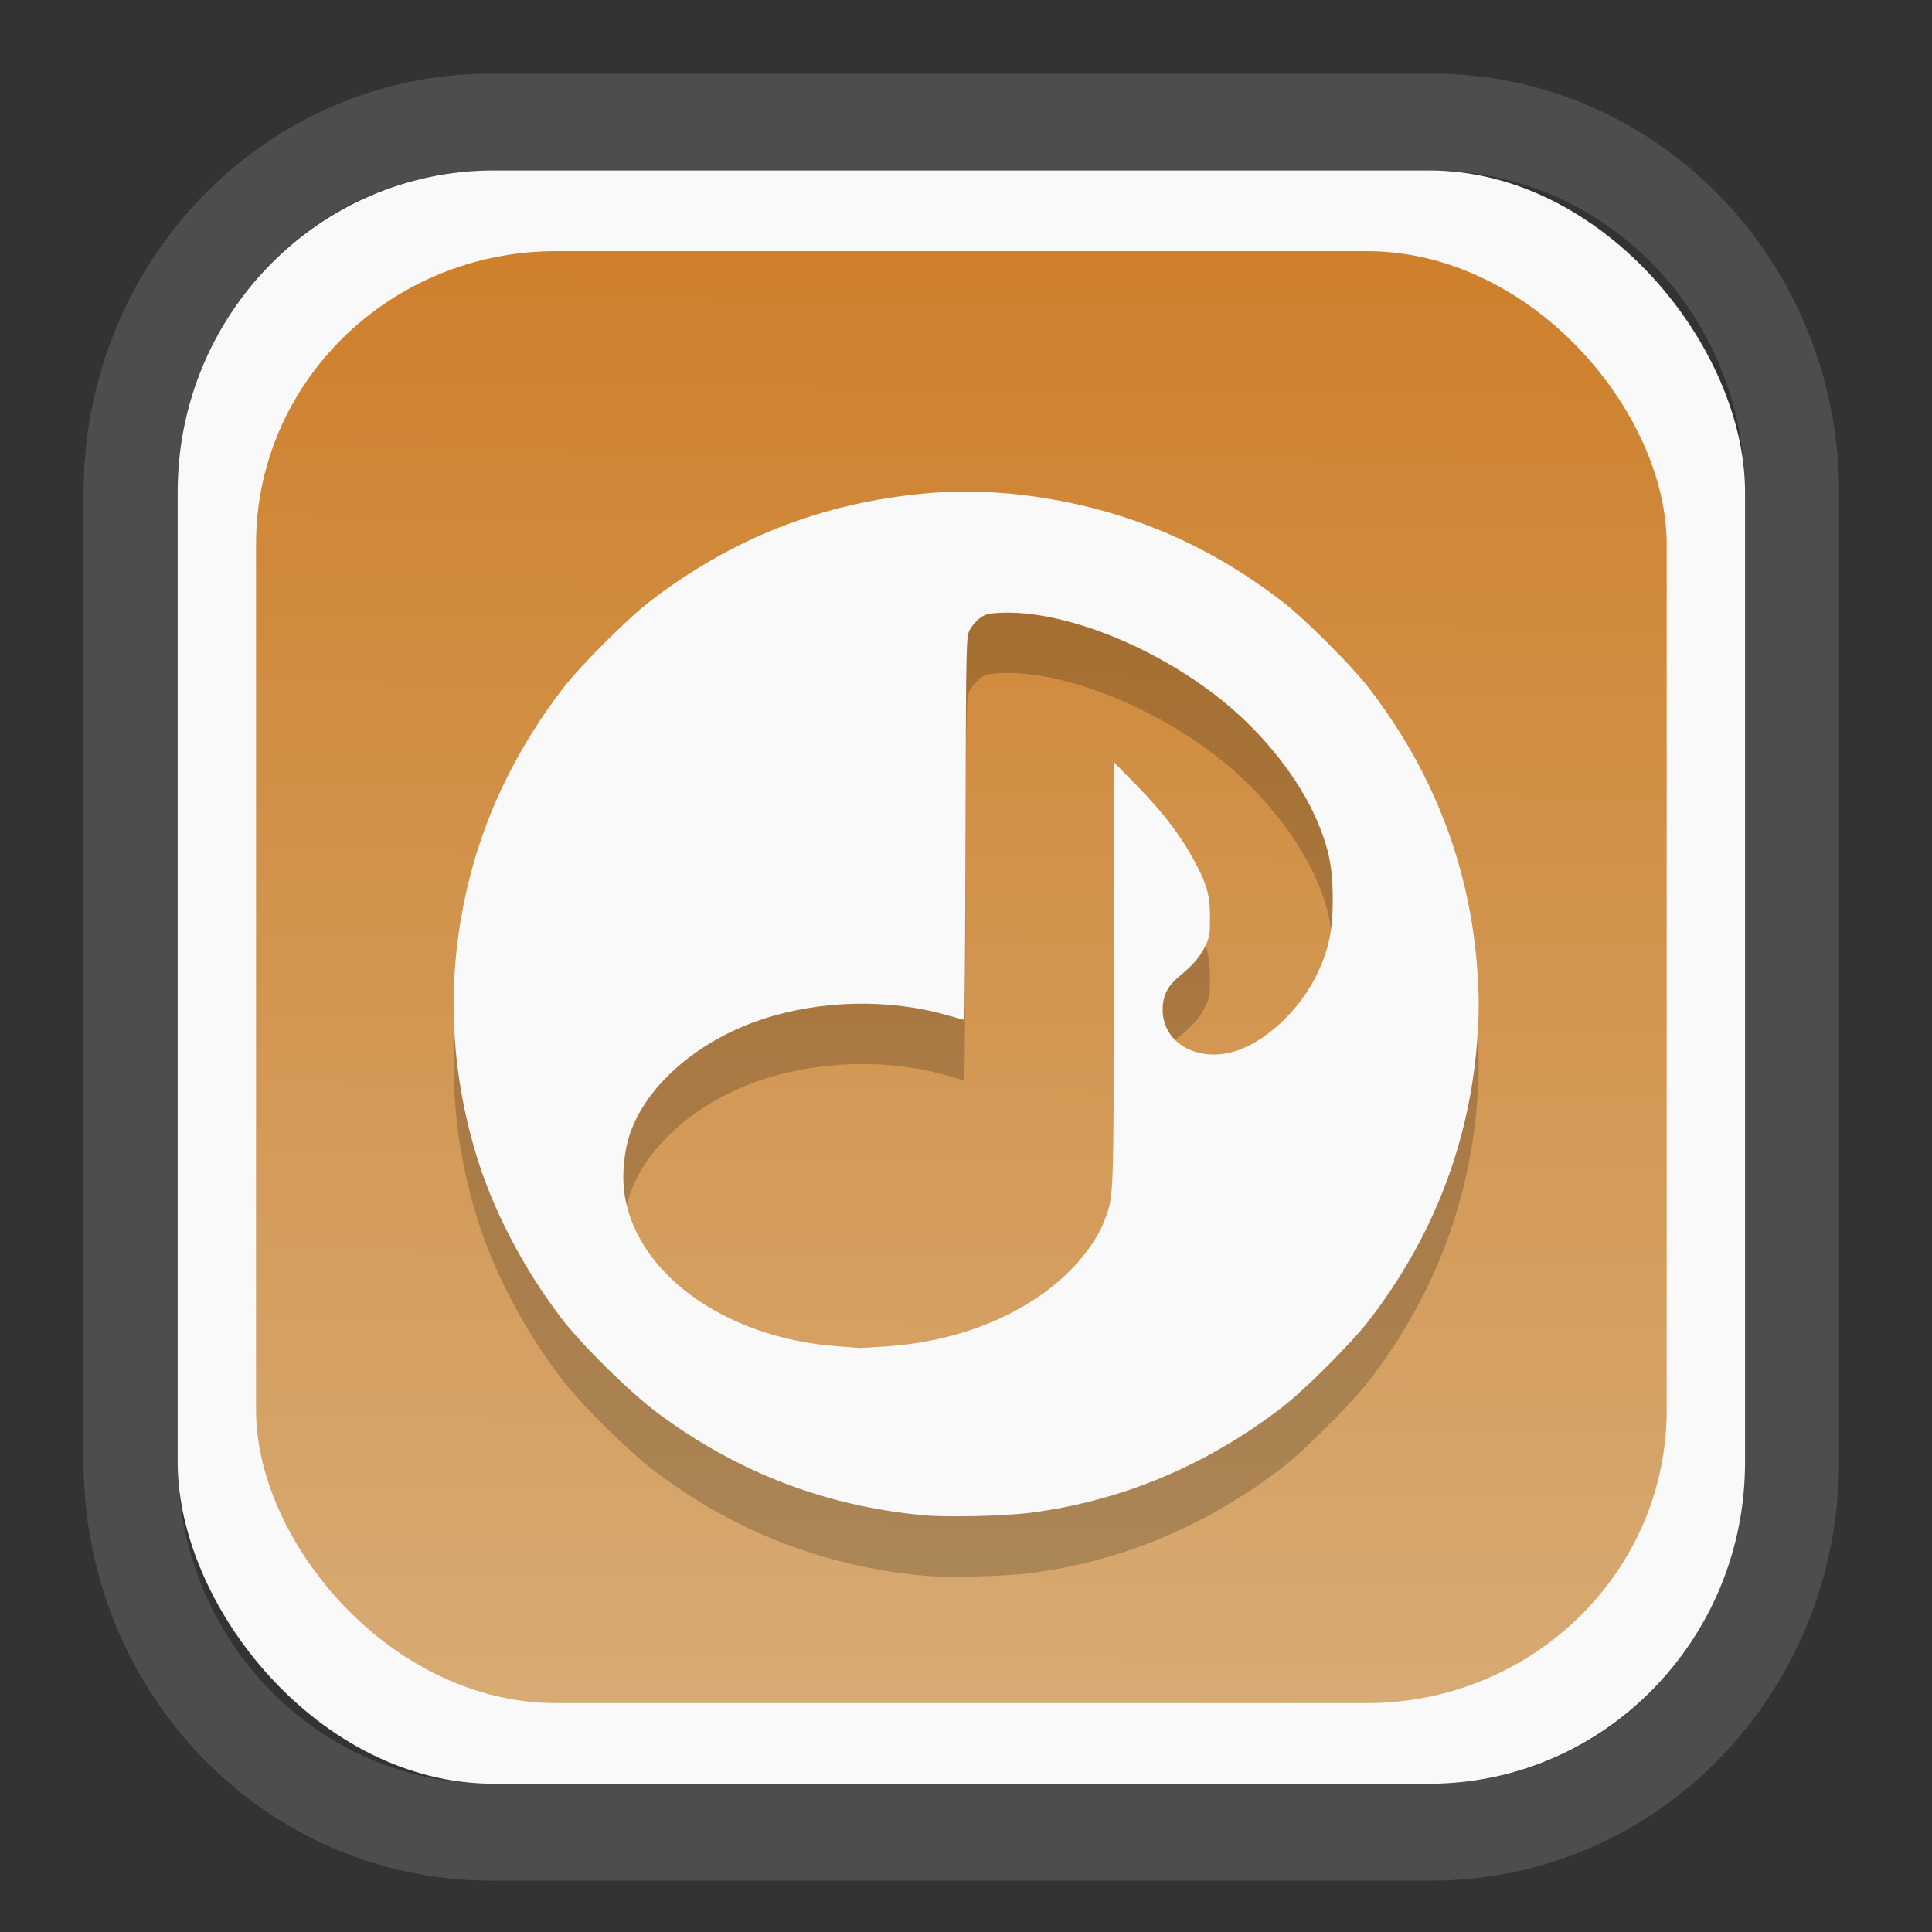 <?xml version="1.0" encoding="UTF-8" standalone="no"?>
<svg
   width="64"
   height="64"
   version="1.1"
   id="svg73"
   sodipodi:docname="blinken.svg"
   inkscape:version="1.3.2 (091e20ef0f, 2023-11-25)"
   xmlns:inkscape="http://www.inkscape.org/namespaces/inkscape"
   xmlns:sodipodi="http://sodipodi.sourceforge.net/DTD/sodipodi-0.dtd"
   xmlns:xlink="http://www.w3.org/1999/xlink"
   xmlns="http://www.w3.org/2000/svg"
   xmlns:svg="http://www.w3.org/2000/svg"
   xmlns:rdf="http://www.w3.org/1999/02/22-rdf-syntax-ns#"
   xmlns:cc="http://creativecommons.org/ns#"
   xmlns:dc="http://purl.org/dc/elements/1.1/">
  <rect width="100%" height="100%" fill="#333333" stroke="none"/>
  <sodipodi:namedview
     pagecolor="#f5f7fa"
     bordercolor="#666666"
     borderopacity="1"
     objecttolerance="10"
     gridtolerance="10"
     guidetolerance="10"
     inkscape:pageopacity="0"
     inkscape:pageshadow="2"
     inkscape:window-width="1377"
     inkscape:window-height="886"
     id="namedview75"
     showgrid="false"
     inkscape:zoom="6.2890624"
     inkscape:cx="34.186336"
     inkscape:cy="27.269566"
     inkscape:window-x="202"
     inkscape:window-y="90"
     inkscape:window-maximized="0"
     inkscape:current-layer="g877"
     inkscape:document-rotation="0"
     inkscape:pagecheckerboard="0"
     inkscape:showpageshadow="2"
     inkscape:deskcolor="#d1d1d1" />
  <defs
     id="defs29">
    <linearGradient
       id="linearGradient5"
       inkscape:collect="always">
      <stop
         style="stop-color:#ce802c;stop-opacity:1;"
         offset="0"
         id="stop5" />
      <stop
         style="stop-color:#d7ab74;stop-opacity:1;"
         offset="1"
         id="stop6" />
    </linearGradient>
    <inkscape:path-effect
       effect="powerclip"
       id="path-effect1980"
       is_visible="true"
       lpeversion="1"
       inverse="true"
       flatten="false"
       hide_clip="false"
       message="Use fill-rule evenodd on &lt;b&gt;fill and stroke&lt;/b&gt; dialog if no flatten result after convert clip to paths." />
    <clipPath
       clipPathUnits="userSpaceOnUse"
       id="clipPath1976">
      <rect
         x="9.678"
         y="9.925"
         width="43.343"
         height="44.613"
         rx="8.669"
         ry="8.923"
         fill="url(#linearGradient862)"
         stroke-width="2.968"
         id="rect1978"
         style="display:none;fill:#333333;fill-opacity:1"
         d="m 18.347,9.925 h 26.005 c 4.803,0 8.669,3.98 8.669,8.923 v 26.767 c 0,4.943 -3.866,8.923 -8.669,8.923 h -26.005 c -4.803,0 -8.669,-3.98 -8.669,-8.923 V 18.848 c 0,-4.943 3.866,-8.923 8.669,-8.923 z" />
      <path
         id="lpe_path-effect1980"
         style="fill:#333333;fill-opacity:1"
         class="powerclip"
         d="M 2.076,2.246 H 60.624 V 62.217 H 2.076 Z M 18.347,9.925 c -4.803,0 -8.669,3.98 -8.669,8.923 v 26.767 c 0,4.943 3.866,8.923 8.669,8.923 h 26.005 c 4.803,0 8.669,-3.98 8.669,-8.923 V 18.848 c 0,-4.943 -3.866,-8.923 -8.669,-8.923 z" />
    </clipPath>
    <linearGradient
       inkscape:collect="always"
       xlink:href="#linearGradient5"
       id="linearGradient6"
       x1="33.786"
       y1="12.971"
       x2="33.376"
       y2="52.289"
       gradientUnits="userSpaceOnUse"
       gradientTransform="matrix(1.1,0,0,1.1,-3.185,-3.234)" />
  </defs>
  <g
     id="g877"
     transform="matrix(1.1,0,0,1.1,-3.185,-3.207)">
    <path
       id="path27-9"
       style="fill:#000000;stroke:none;stroke-width:0.102;opacity:0.2"
       d="m 32.085,19.366 c -11.437,0 -13.138,0.01 -13.393,0.076 -0.956,0.249 -1.706,0.999 -1.955,1.955 -0.115,0.443 -0.112,12.617 0.004,13.107 0.253,1.074 1.193,1.92 2.275,2.049 0.183,0.022 5.236,0.042 11.229,0.046 l 10.895,0.007 3.185,-3.185 3.185,-3.184 v -4.274 c 0,-3.62 -0.012,-4.319 -0.076,-4.567 -0.249,-0.956 -0.999,-1.706 -1.955,-1.955 -0.255,-0.067 -1.956,-0.076 -13.393,-0.076 z m 15.424,11.843 -3.161,3.161 -3.159,3.159 -11.229,-0.012 -11.229,-0.014 -0.298,-0.114 c -0.764,-0.289 -1.357,-0.868 -1.646,-1.612 l -0.124,-0.32 0.012,2.685 c 0.012,2.65 0.014,2.691 0.128,2.994 0.321,0.851 1.073,1.526 1.935,1.735 0.253,0.061 1.999,0.073 11.349,0.076 l 11.049,0.004 3.185,-3.184 3.185,-3.184 v -2.686 z m 0,6.396 -3.161,3.159 -3.161,3.161 -11.175,-0.014 c -10.051,-0.012 -11.201,-0.021 -11.408,-0.094 -0.923,-0.325 -1.542,-0.913 -1.841,-1.744 l -0.099,-0.273 -0.002,2.543 c -0.001,1.653 0.019,2.638 0.055,2.814 0.198,0.959 0.995,1.801 1.944,2.056 0.237,0.064 1.855,0.075 11.403,0.078 l 11.126,0.004 3.159,-3.159 3.161,-3.159 v -2.686 z" />
    <path
       id="path27"
       style="fill:#f9f9f9;stroke:none;stroke-width:0.102"
       d="m 32.085,17.548 c -11.437,0 -13.138,0.01 -13.393,0.076 -0.956,0.249 -1.706,0.999 -1.955,1.955 -0.115,0.443 -0.112,12.617 0.004,13.107 0.253,1.074 1.193,1.92 2.275,2.049 0.183,0.022 5.236,0.042 11.229,0.046 l 10.895,0.007 3.185,-3.185 3.185,-3.184 v -4.274 c 0,-3.62 -0.012,-4.319 -0.076,-4.567 -0.249,-0.956 -0.999,-1.706 -1.955,-1.955 -0.255,-0.067 -1.956,-0.076 -13.393,-0.076 z m 15.424,11.843 -3.161,3.161 -3.159,3.159 -11.229,-0.012 -11.229,-0.014 -0.298,-0.114 C 17.67,35.282 17.078,34.702 16.789,33.958 l -0.124,-0.32 0.012,2.685 c 0.012,2.65 0.014,2.691 0.128,2.994 0.321,0.851 1.073,1.526 1.935,1.735 0.253,0.061 1.999,0.073 11.349,0.076 l 11.049,0.004 3.185,-3.184 3.185,-3.184 v -2.686 z m 0,6.396 -3.161,3.159 -3.161,3.161 -11.175,-0.014 c -10.051,-0.012 -11.201,-0.021 -11.408,-0.094 -0.923,-0.325 -1.542,-0.913 -1.841,-1.744 l -0.099,-0.273 -0.002,2.543 c -0.001,1.653 0.019,2.638 0.055,2.814 0.198,0.959 0.995,1.801 1.944,2.056 0.237,0.064 1.855,0.075 11.403,0.078 l 11.126,0.004 3.159,-3.159 3.161,-3.159 v -2.686 z" />
    <path
       d="m 18.347,7.246 c -6.244,0 -11.271,5.174 -11.271,11.602 v 26.767 c 0,6.427 5.027,11.602 11.271,11.602 h 26.005 c 6.244,0 11.271,-5.174 11.271,-11.602 V 18.848 c 0,-6.427 -5.027,-11.602 -11.271,-11.602 z"
       fill="url(#linearGradient910)"
       stroke-width="3.324"
       id="path33"
       style="fill:#4d4d4d;fill-opacity:1"
       clip-path="url(#clipPath1976)"
       inkscape:path-effect="#path-effect1980"
       inkscape:original-d="m 18.347203,7.2464043 c -6.244452,0 -11.2714308,5.1741617 -11.2714308,11.6016437 v 26.767119 c 0,6.427394 5.0268918,11.601644 11.2714308,11.601644 h 26.005262 c 6.244452,0 11.271431,-5.174161 11.271431,-11.601644 V 18.848048 c 0,-6.427393 -5.026893,-11.6016437 -11.271431,-11.6016437 z"
       transform="matrix(1.089,0,0,1.089,-2.294,-2.759)" />
    <rect
       x="8.246"
       y="8.049"
       width="47.201"
       height="48.584"
       rx="9.512"
       ry="9.678"
       fill="url(#linearGradient862)"
       stroke-width="3.232"
       id="rect35-7"
       style="opacity:1;fill:#f9f9f9;fill-opacity:1" />
    <rect
       x="10.606"
       y="10.479"
       width="42.481"
       height="43.725"
       rx="9.034"
       ry="8.82"
       fill="url(#linearGradient862)"
       stroke-width="2.909"
       id="rect35-7-3"
       style="fill:url(#linearGradient6)" />
    <path
       style="fill:#000000;stroke-width:0.11;opacity:0.2"
       d="m 30.689,50.363 c -2.963,-0.281 -5.614,-1.304 -7.998,-3.084 -0.853,-0.637 -2.287,-2.052 -2.906,-2.869 -1.16,-1.529 -2.07,-3.287 -2.569,-4.968 -0.828,-2.786 -0.876,-5.612 -0.144,-8.4 0.521,-1.985 1.464,-3.876 2.789,-5.594 0.521,-0.675 1.921,-2.076 2.596,-2.596 2.472,-1.907 5.201,-2.977 8.315,-3.26 1.599,-0.145 3.314,0.005 5.028,0.441 2.056,0.523 3.958,1.46 5.718,2.819 0.675,0.521 2.076,1.921 2.596,2.596 1.908,2.473 3,5.257 3.256,8.304 0.075,0.895 0.075,1.558 0,2.453 -0.256,3.045 -1.349,5.833 -3.256,8.304 -0.521,0.675 -1.921,2.076 -2.596,2.596 -2.261,1.744 -4.797,2.813 -7.541,3.179 -0.797,0.106 -2.56,0.149 -3.287,0.08 z m -1.129,-5.08 c 1.744,-0.12 3.283,-0.616 4.569,-1.473 0.948,-0.631 1.73,-1.528 2.032,-2.33 0.277,-0.736 0.272,-0.6 0.275,-7.415 l 0.003,-6.381 0.676,0.691 c 0.769,0.786 1.293,1.462 1.691,2.182 0.429,0.776 0.527,1.112 0.529,1.796 0.001,0.52 -0.014,0.612 -0.148,0.884 -0.158,0.321 -0.36,0.555 -0.783,0.903 -0.349,0.287 -0.495,0.583 -0.495,1.003 0,1.05 1.152,1.644 2.324,1.199 0.924,-0.351 1.884,-1.306 2.364,-2.352 0.328,-0.716 0.438,-1.276 0.434,-2.217 -0.004,-0.942 -0.123,-1.518 -0.487,-2.357 -0.539,-1.243 -1.585,-2.567 -2.82,-3.569 -2.024,-1.642 -4.801,-2.745 -6.693,-2.659 -0.379,0.017 -0.472,0.042 -0.639,0.169 -0.107,0.082 -0.242,0.243 -0.3,0.359 -0.1,0.202 -0.105,0.449 -0.119,5.97 -0.008,3.168 -0.026,5.76 -0.041,5.76 -0.014,0 -0.237,-0.061 -0.496,-0.136 -1.751,-0.507 -3.821,-0.464 -5.582,0.117 -1.925,0.635 -3.472,1.969 -3.981,3.432 -0.172,0.495 -0.246,1.171 -0.186,1.706 0.276,2.463 3.006,4.464 6.429,4.711 0.336,0.024 0.636,0.047 0.666,0.05 0.03,0.003 0.38,-0.016 0.777,-0.044 z"
       id="path7-6" />
    <path
       style="fill:#f9f9f9;stroke-width:0.11"
       d="m 30.689,48.545 c -2.963,-0.281 -5.614,-1.304 -7.998,-3.084 -0.853,-0.637 -2.287,-2.052 -2.906,-2.869 -1.16,-1.529 -2.07,-3.287 -2.569,-4.968 -0.828,-2.786 -0.876,-5.612 -0.144,-8.4 0.521,-1.985 1.464,-3.876 2.789,-5.594 0.521,-0.675 1.921,-2.076 2.596,-2.596 2.472,-1.907 5.201,-2.977 8.315,-3.26 1.599,-0.145 3.314,0.005 5.028,0.441 2.056,0.523 3.958,1.46 5.718,2.819 0.675,0.521 2.076,1.921 2.596,2.596 1.908,2.473 3,5.257 3.256,8.304 0.075,0.895 0.075,1.558 0,2.453 -0.256,3.045 -1.349,5.833 -3.256,8.304 -0.521,0.675 -1.921,2.076 -2.596,2.596 -2.261,1.744 -4.797,2.813 -7.541,3.179 -0.797,0.106 -2.56,0.149 -3.287,0.08 z m -1.129,-5.08 c 1.744,-0.12 3.283,-0.616 4.569,-1.473 0.948,-0.631 1.73,-1.528 2.032,-2.33 0.277,-0.736 0.272,-0.6 0.275,-7.415 l 0.003,-6.381 0.676,0.691 c 0.769,0.786 1.293,1.462 1.691,2.182 0.429,0.776 0.527,1.112 0.529,1.796 0.001,0.52 -0.014,0.612 -0.148,0.884 -0.158,0.321 -0.36,0.555 -0.783,0.903 -0.349,0.287 -0.495,0.583 -0.495,1.003 0,1.05 1.152,1.644 2.324,1.199 0.924,-0.351 1.884,-1.306 2.364,-2.352 0.328,-0.716 0.438,-1.276 0.434,-2.217 -0.004,-0.942 -0.123,-1.518 -0.487,-2.357 -0.539,-1.243 -1.585,-2.567 -2.82,-3.569 -2.024,-1.642 -4.801,-2.745 -6.693,-2.659 -0.379,0.017 -0.472,0.042 -0.639,0.169 -0.107,0.082 -0.242,0.243 -0.3,0.359 -0.1,0.202 -0.105,0.449 -0.119,5.97 -0.008,3.168 -0.026,5.76 -0.041,5.76 -0.014,0 -0.237,-0.061 -0.496,-0.136 -1.751,-0.507 -3.821,-0.464 -5.582,0.117 -1.925,0.635 -3.472,1.969 -3.981,3.432 -0.172,0.495 -0.246,1.171 -0.186,1.706 0.276,2.463 3.006,4.464 6.429,4.711 0.336,0.024 0.636,0.047 0.666,0.05 0.03,0.003 0.38,-0.016 0.777,-0.044 z"
       id="path7" />
    <path
       style="fill:#f5f7fa;stroke-width:0.204;fill-opacity:1"
       d=""
       id="path3" />
  </g>
</svg>
